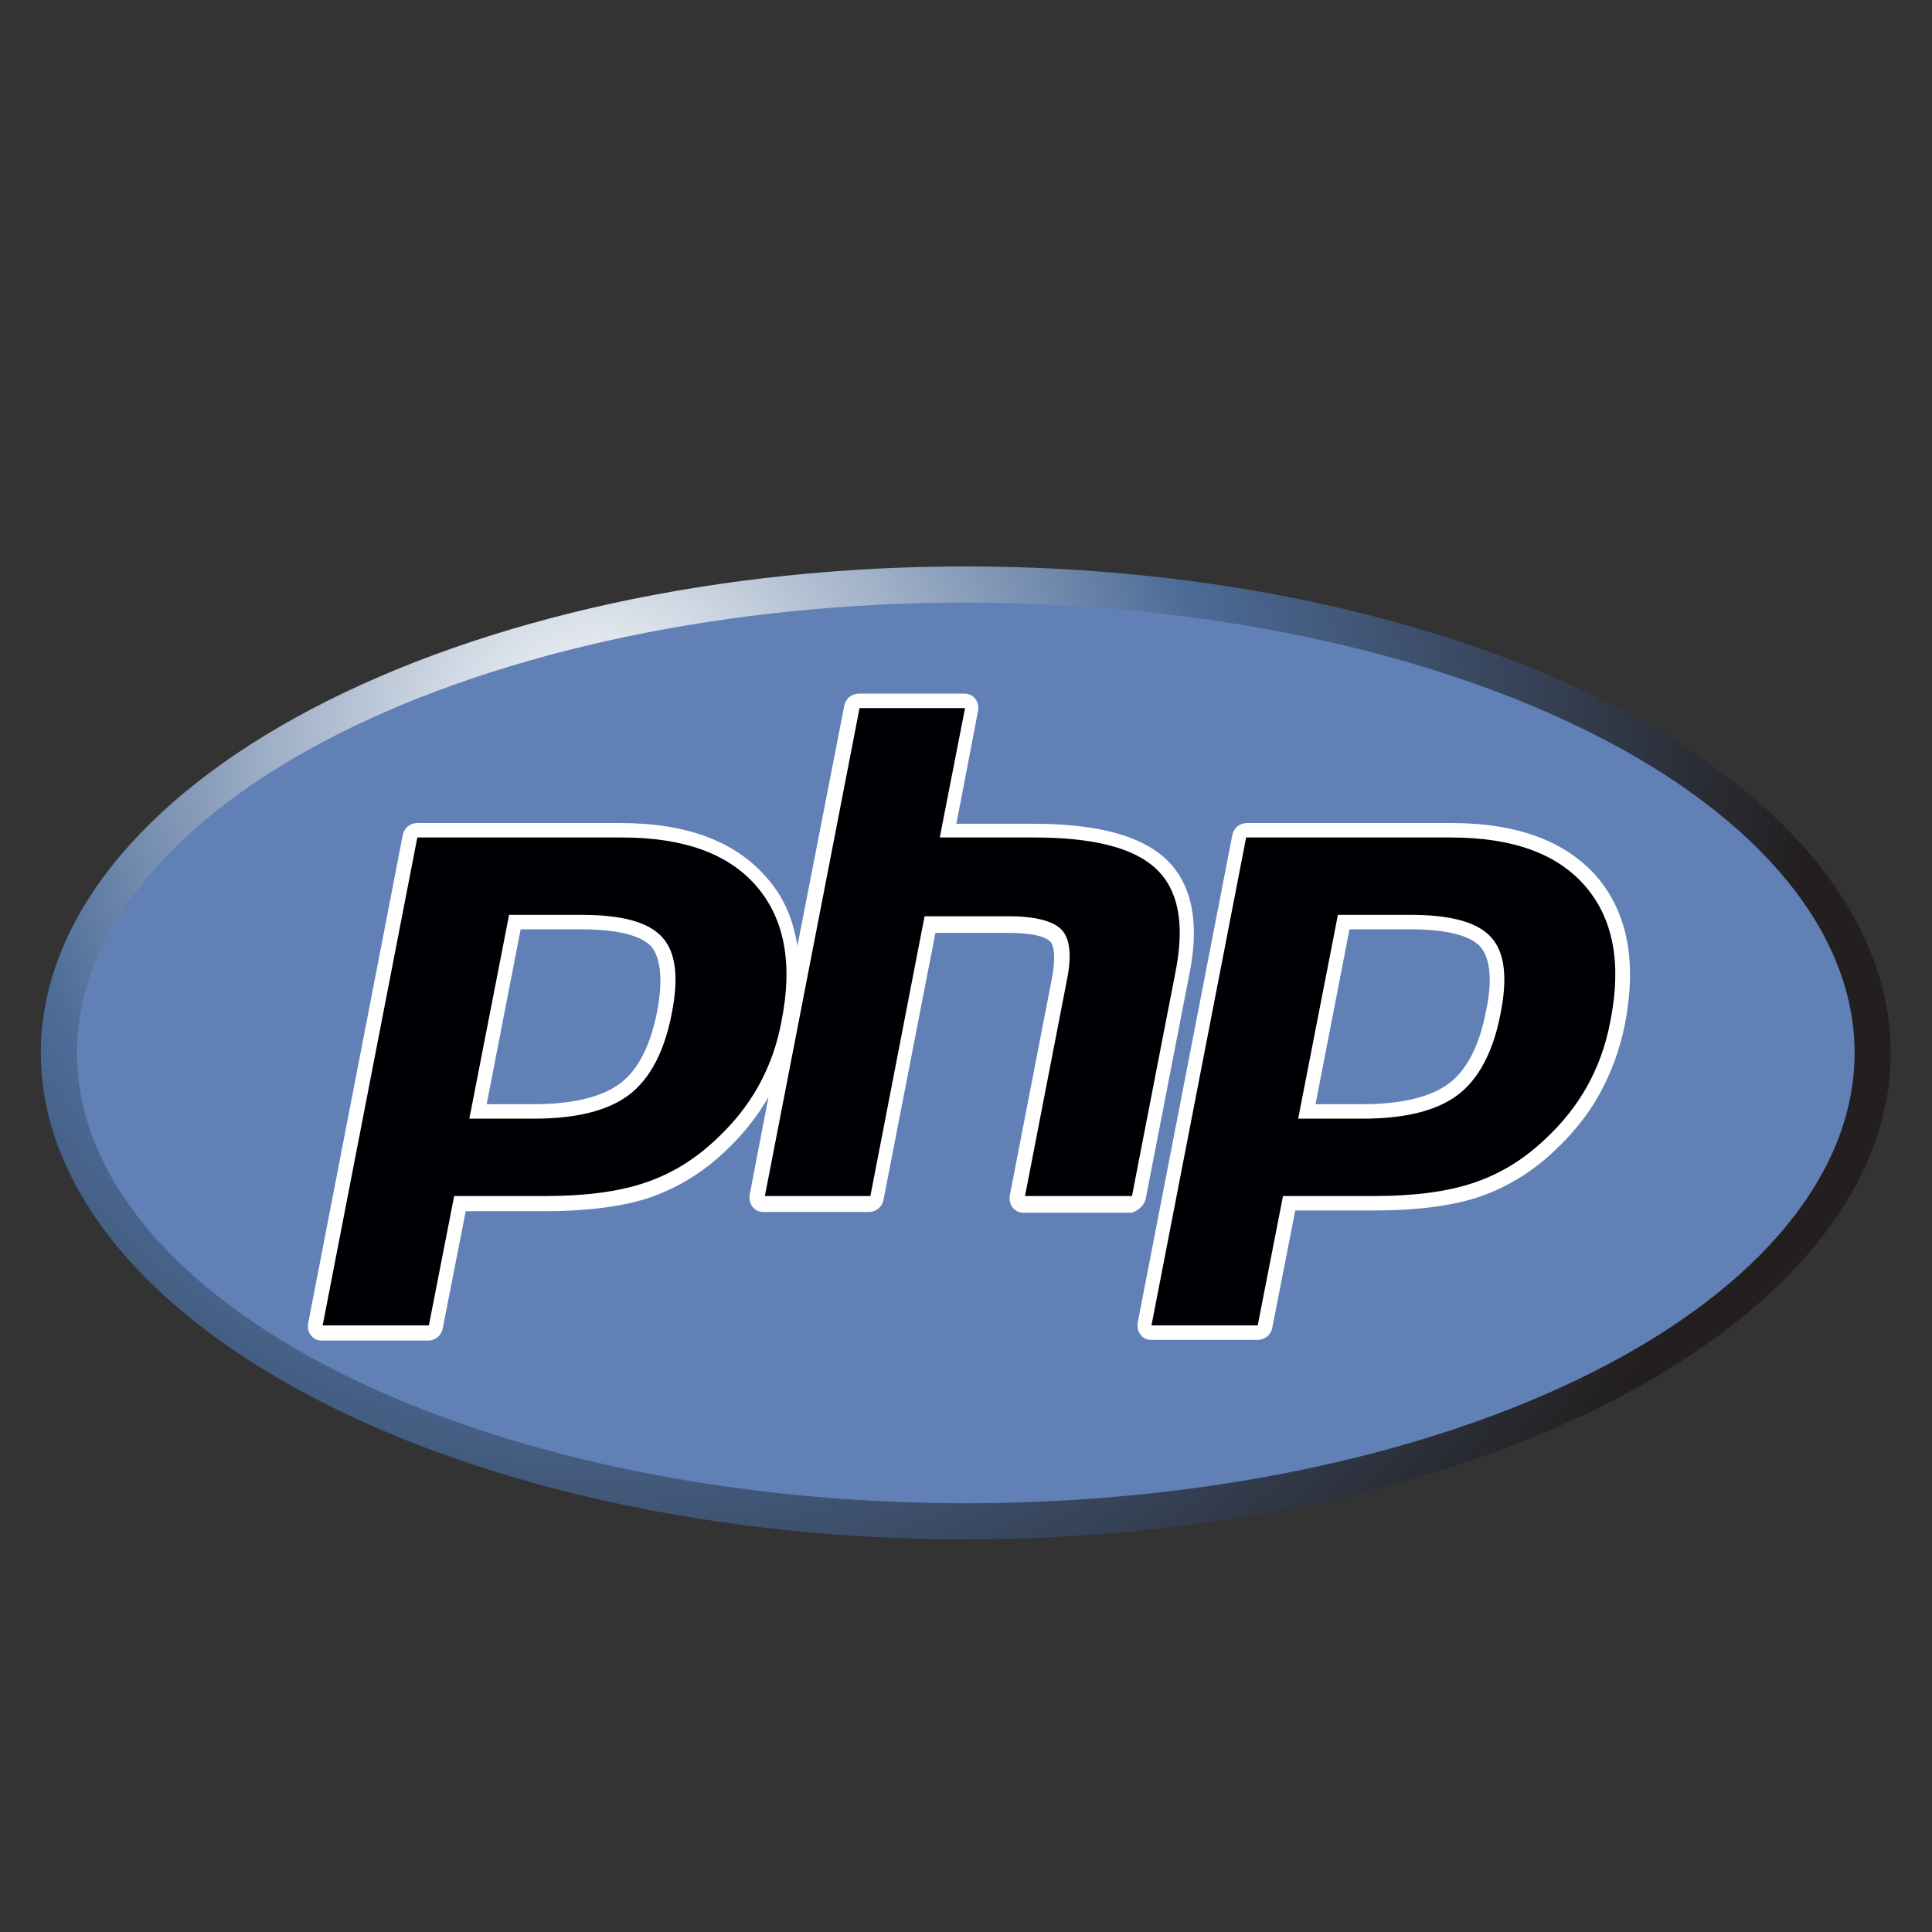 <svg xmlns="http://www.w3.org/2000/svg" xmlns:xlink="http://www.w3.org/1999/xlink" width="400" zoomAndPan="magnify" viewBox="0 0 300 300" height="400" preserveAspectRatio="xMidYMid meet" version="1.0"><rect x="0" y="0" width="300" height="300" fill="#333333" stroke="none"/><defs><clipPath id="12d72fe2e8"><path d="M 6.34 87.742 L 293.59 87.742 L 293.59 239.242 L 6.34 239.242 Z M 6.34 87.742 " clip-rule="nonzero"/></clipPath><clipPath id="11ad167e4b"><path d="M 293.59 163.492 C 293.59 164.73 293.531 165.965 293.418 167.199 C 293.301 168.434 293.129 169.668 292.898 170.898 C 292.668 172.129 292.379 173.355 292.035 174.578 C 291.691 175.801 291.289 177.02 290.828 178.23 C 290.371 179.441 289.855 180.648 289.285 181.848 C 288.715 183.047 288.086 184.238 287.406 185.422 C 286.723 186.605 285.984 187.777 285.191 188.941 C 284.402 190.105 283.555 191.258 282.656 192.402 C 281.758 193.543 280.805 194.672 279.801 195.789 C 278.793 196.906 277.738 198.012 276.629 199.102 C 275.523 200.191 274.363 201.27 273.156 202.328 C 271.945 203.387 270.691 204.434 269.383 205.461 C 268.078 206.488 266.727 207.5 265.324 208.492 C 263.926 209.484 262.48 210.461 260.988 211.414 C 259.496 212.371 257.961 213.305 256.383 214.223 C 254.805 215.137 253.184 216.035 251.523 216.906 C 249.859 217.781 248.16 218.633 246.418 219.465 C 244.676 220.293 242.895 221.102 241.078 221.887 C 239.262 222.672 237.41 223.43 235.52 224.168 C 233.633 224.902 231.711 225.613 229.758 226.301 C 227.805 226.988 225.816 227.648 223.801 228.285 C 221.785 228.922 219.742 229.531 217.668 230.113 C 215.594 230.695 213.496 231.25 211.371 231.781 C 209.246 232.309 207.098 232.809 204.926 233.281 C 202.754 233.754 200.562 234.199 198.352 234.617 C 196.137 235.035 193.906 235.422 191.656 235.781 C 189.406 236.141 187.141 236.469 184.863 236.77 C 182.582 237.07 180.289 237.34 177.984 237.582 C 175.68 237.824 173.363 238.035 171.039 238.215 C 168.715 238.398 166.383 238.547 164.043 238.668 C 161.703 238.789 159.359 238.883 157.012 238.941 C 154.664 239.004 152.316 239.031 149.965 239.031 C 147.613 239.031 145.266 239.004 142.918 238.941 C 140.57 238.883 138.227 238.789 135.887 238.668 C 133.547 238.547 131.215 238.398 128.891 238.215 C 126.566 238.035 124.25 237.824 121.945 237.582 C 119.641 237.34 117.348 237.07 115.066 236.77 C 112.785 236.469 110.52 236.141 108.273 235.781 C 106.023 235.422 103.793 235.035 101.578 234.617 C 99.363 234.199 97.172 233.754 95 233.281 C 92.828 232.809 90.68 232.309 88.555 231.781 C 86.434 231.25 84.332 230.695 82.258 230.113 C 80.188 229.531 78.141 228.922 76.125 228.285 C 74.109 227.648 72.125 226.988 70.172 226.301 C 68.215 225.613 66.293 224.902 64.406 224.168 C 62.52 223.43 60.668 222.672 58.848 221.887 C 57.031 221.102 55.254 220.293 53.512 219.465 C 51.77 218.633 50.066 217.781 48.406 216.906 C 46.742 216.035 45.125 215.137 43.547 214.223 C 41.965 213.305 40.434 212.371 38.941 211.414 C 37.449 210.461 36.004 209.484 34.602 208.492 C 33.203 207.5 31.852 206.488 30.543 205.461 C 29.238 204.434 27.98 203.387 26.773 202.328 C 25.562 201.27 24.406 200.191 23.297 199.102 C 22.191 198.012 21.133 196.906 20.129 195.789 C 19.125 194.672 18.172 193.543 17.273 192.402 C 16.371 191.258 15.527 190.105 14.734 188.941 C 13.941 187.777 13.207 186.605 12.523 185.422 C 11.84 184.238 11.215 183.047 10.645 181.848 C 10.07 180.648 9.559 179.441 9.098 178.23 C 8.641 177.02 8.238 175.801 7.895 174.578 C 7.547 173.355 7.262 172.129 7.031 170.898 C 6.801 169.668 6.629 168.434 6.512 167.199 C 6.398 165.965 6.34 164.73 6.34 163.492 C 6.34 162.258 6.398 161.02 6.512 159.785 C 6.629 158.551 6.801 157.32 7.031 156.09 C 7.262 154.859 7.547 153.633 7.895 152.41 C 8.238 151.188 8.641 149.969 9.098 148.758 C 9.559 147.543 10.07 146.336 10.645 145.137 C 11.215 143.938 11.84 142.75 12.523 141.566 C 13.207 140.383 13.941 139.207 14.734 138.043 C 15.527 136.879 16.371 135.727 17.273 134.586 C 18.172 133.441 19.125 132.312 20.129 131.195 C 21.133 130.078 22.191 128.973 23.297 127.883 C 24.406 126.793 25.562 125.719 26.773 124.656 C 27.98 123.598 29.238 122.555 30.543 121.527 C 31.852 120.496 33.203 119.488 34.602 118.496 C 36.004 117.5 37.449 116.527 38.941 115.57 C 40.434 114.617 41.965 113.68 43.547 112.766 C 45.125 111.848 46.742 110.953 48.406 110.078 C 50.066 109.203 51.77 108.352 53.512 107.523 C 55.254 106.691 57.031 105.883 58.848 105.102 C 60.668 104.316 62.52 103.555 64.406 102.82 C 66.293 102.082 68.215 101.371 70.172 100.684 C 72.125 99.996 74.109 99.336 76.125 98.699 C 78.141 98.066 80.188 97.457 82.258 96.875 C 84.332 96.289 86.434 95.734 88.555 95.207 C 90.68 94.676 92.828 94.176 95 93.703 C 97.172 93.23 99.363 92.785 101.578 92.371 C 103.793 91.953 106.023 91.566 108.273 91.207 C 110.52 90.848 112.785 90.52 115.066 90.219 C 117.348 89.918 119.641 89.645 121.945 89.406 C 124.25 89.164 126.566 88.953 128.891 88.77 C 131.215 88.59 133.547 88.438 135.887 88.316 C 138.227 88.195 140.57 88.105 142.918 88.043 C 145.266 87.984 147.613 87.953 149.965 87.953 C 152.316 87.953 154.664 87.984 157.012 88.043 C 159.359 88.105 161.703 88.195 164.043 88.316 C 166.383 88.438 168.715 88.59 171.039 88.77 C 173.363 88.953 175.68 89.164 177.984 89.406 C 180.289 89.645 182.582 89.918 184.863 90.219 C 187.141 90.52 189.406 90.848 191.656 91.207 C 193.906 91.566 196.137 91.953 198.352 92.371 C 200.562 92.785 202.754 93.23 204.926 93.703 C 207.098 94.176 209.246 94.676 211.371 95.207 C 213.496 95.734 215.594 96.289 217.668 96.875 C 219.742 97.457 221.785 98.066 223.801 98.699 C 225.816 99.336 227.805 99.996 229.758 100.684 C 231.711 101.371 233.633 102.082 235.52 102.82 C 237.41 103.555 239.262 104.316 241.078 105.102 C 242.895 105.883 244.676 106.691 246.418 107.523 C 248.16 108.352 249.859 109.203 251.523 110.078 C 253.184 110.953 254.805 111.848 256.383 112.766 C 257.961 113.68 259.496 114.617 260.988 115.57 C 262.48 116.527 263.926 117.5 265.324 118.496 C 266.727 119.488 268.078 120.496 269.383 121.527 C 270.691 122.555 271.945 123.598 273.156 124.656 C 274.363 125.719 275.523 126.793 276.629 127.883 C 277.738 128.973 278.793 130.078 279.801 131.195 C 280.805 132.312 281.758 133.441 282.656 134.586 C 283.555 135.727 284.402 136.879 285.191 138.043 C 285.984 139.207 286.723 140.383 287.406 141.566 C 288.086 142.75 288.715 143.938 289.285 145.137 C 289.855 146.336 290.371 147.543 290.828 148.758 C 291.289 149.969 291.691 151.188 292.035 152.41 C 292.379 153.633 292.668 154.859 292.898 156.09 C 293.129 157.32 293.301 158.551 293.418 159.785 C 293.531 161.02 293.59 162.258 293.59 163.492 Z M 293.59 163.492 " clip-rule="nonzero"/></clipPath><radialGradient gradientTransform="matrix(1, 0, 0, 1, 92.137, 179.901)" gradientUnits="userSpaceOnUse" r="188.647" cx="0.435" id="1b716b58e4" cy="-65.371" fx="0.435" fy="-65.371"><stop stop-opacity="1" stop-color="rgb(99.725%, 99.773%, 99.84%)" offset="0"/><stop stop-opacity="1" stop-color="rgb(99.176%, 99.319%, 99.521%)" offset="0.004"/><stop stop-opacity="1" stop-color="rgb(98.628%, 98.866%, 99.202%)" offset="0.008"/><stop stop-opacity="1" stop-color="rgb(98.079%, 98.413%, 98.883%)" offset="0.012"/><stop stop-opacity="1" stop-color="rgb(97.531%, 97.96%, 98.564%)" offset="0.016"/><stop stop-opacity="1" stop-color="rgb(96.982%, 97.507%, 98.245%)" offset="0.02"/><stop stop-opacity="1" stop-color="rgb(96.434%, 97.054%, 97.926%)" offset="0.023"/><stop stop-opacity="1" stop-color="rgb(95.886%, 96.6%, 97.607%)" offset="0.027"/><stop stop-opacity="1" stop-color="rgb(95.337%, 96.147%, 97.289%)" offset="0.031"/><stop stop-opacity="1" stop-color="rgb(94.789%, 95.694%, 96.971%)" offset="0.035"/><stop stop-opacity="1" stop-color="rgb(94.24%, 95.241%, 96.652%)" offset="0.039"/><stop stop-opacity="1" stop-color="rgb(93.692%, 94.788%, 96.333%)" offset="0.043"/><stop stop-opacity="1" stop-color="rgb(93.143%, 94.334%, 96.014%)" offset="0.047"/><stop stop-opacity="1" stop-color="rgb(92.595%, 93.881%, 95.695%)" offset="0.051"/><stop stop-opacity="1" stop-color="rgb(92.047%, 93.428%, 95.377%)" offset="0.055"/><stop stop-opacity="1" stop-color="rgb(91.498%, 92.975%, 95.058%)" offset="0.059"/><stop stop-opacity="1" stop-color="rgb(90.95%, 92.522%, 94.739%)" offset="0.062"/><stop stop-opacity="1" stop-color="rgb(90.401%, 92.068%, 94.42%)" offset="0.066"/><stop stop-opacity="1" stop-color="rgb(89.853%, 91.615%, 94.101%)" offset="0.07"/><stop stop-opacity="1" stop-color="rgb(89.304%, 91.162%, 93.784%)" offset="0.074"/><stop stop-opacity="1" stop-color="rgb(88.756%, 90.709%, 93.465%)" offset="0.078"/><stop stop-opacity="1" stop-color="rgb(88.208%, 90.256%, 93.146%)" offset="0.082"/><stop stop-opacity="1" stop-color="rgb(87.659%, 89.803%, 92.827%)" offset="0.086"/><stop stop-opacity="1" stop-color="rgb(87.111%, 89.349%, 92.508%)" offset="0.09"/><stop stop-opacity="1" stop-color="rgb(86.562%, 88.898%, 92.189%)" offset="0.094"/><stop stop-opacity="1" stop-color="rgb(86.014%, 88.445%, 91.87%)" offset="0.098"/><stop stop-opacity="1" stop-color="rgb(85.464%, 87.991%, 91.551%)" offset="0.102"/><stop stop-opacity="1" stop-color="rgb(84.917%, 87.538%, 91.232%)" offset="0.105"/><stop stop-opacity="1" stop-color="rgb(84.369%, 87.085%, 90.915%)" offset="0.109"/><stop stop-opacity="1" stop-color="rgb(83.82%, 86.632%, 90.596%)" offset="0.113"/><stop stop-opacity="1" stop-color="rgb(83.272%, 86.179%, 90.277%)" offset="0.117"/><stop stop-opacity="1" stop-color="rgb(82.722%, 85.725%, 89.958%)" offset="0.121"/><stop stop-opacity="1" stop-color="rgb(82.175%, 85.272%, 89.639%)" offset="0.125"/><stop stop-opacity="1" stop-color="rgb(81.627%, 84.819%, 89.32%)" offset="0.129"/><stop stop-opacity="1" stop-color="rgb(81.078%, 84.366%, 89.001%)" offset="0.133"/><stop stop-opacity="1" stop-color="rgb(80.53%, 83.913%, 88.683%)" offset="0.137"/><stop stop-opacity="1" stop-color="rgb(79.98%, 83.459%, 88.364%)" offset="0.141"/><stop stop-opacity="1" stop-color="rgb(79.433%, 83.006%, 88.045%)" offset="0.145"/><stop stop-opacity="1" stop-color="rgb(78.883%, 82.553%, 87.727%)" offset="0.148"/><stop stop-opacity="1" stop-color="rgb(78.336%, 82.1%, 87.408%)" offset="0.152"/><stop stop-opacity="1" stop-color="rgb(77.788%, 81.647%, 87.09%)" offset="0.156"/><stop stop-opacity="1" stop-color="rgb(77.238%, 81.194%, 86.771%)" offset="0.16"/><stop stop-opacity="1" stop-color="rgb(76.691%, 80.74%, 86.452%)" offset="0.164"/><stop stop-opacity="1" stop-color="rgb(76.141%, 80.287%, 86.133%)" offset="0.168"/><stop stop-opacity="1" stop-color="rgb(75.594%, 79.834%, 85.814%)" offset="0.172"/><stop stop-opacity="1" stop-color="rgb(75.044%, 79.381%, 85.495%)" offset="0.176"/><stop stop-opacity="1" stop-color="rgb(74.496%, 78.928%, 85.176%)" offset="0.18"/><stop stop-opacity="1" stop-color="rgb(73.949%, 78.474%, 84.857%)" offset="0.184"/><stop stop-opacity="1" stop-color="rgb(73.399%, 78.021%, 84.54%)" offset="0.188"/><stop stop-opacity="1" stop-color="rgb(72.852%, 77.57%, 84.221%)" offset="0.191"/><stop stop-opacity="1" stop-color="rgb(72.302%, 77.116%, 83.902%)" offset="0.195"/><stop stop-opacity="1" stop-color="rgb(71.754%, 76.663%, 83.583%)" offset="0.199"/><stop stop-opacity="1" stop-color="rgb(71.205%, 76.21%, 83.264%)" offset="0.203"/><stop stop-opacity="1" stop-color="rgb(70.657%, 75.757%, 82.945%)" offset="0.207"/><stop stop-opacity="1" stop-color="rgb(70.11%, 75.304%, 82.626%)" offset="0.211"/><stop stop-opacity="1" stop-color="rgb(69.56%, 74.85%, 82.307%)" offset="0.215"/><stop stop-opacity="1" stop-color="rgb(69.012%, 74.397%, 81.989%)" offset="0.219"/><stop stop-opacity="1" stop-color="rgb(68.463%, 73.944%, 81.671%)" offset="0.223"/><stop stop-opacity="1" stop-color="rgb(67.915%, 73.491%, 81.352%)" offset="0.227"/><stop stop-opacity="1" stop-color="rgb(67.366%, 73.038%, 81.033%)" offset="0.23"/><stop stop-opacity="1" stop-color="rgb(66.818%, 72.585%, 80.714%)" offset="0.234"/><stop stop-opacity="1" stop-color="rgb(66.27%, 72.131%, 80.396%)" offset="0.238"/><stop stop-opacity="1" stop-color="rgb(65.721%, 71.678%, 80.077%)" offset="0.242"/><stop stop-opacity="1" stop-color="rgb(65.173%, 71.225%, 79.758%)" offset="0.246"/><stop stop-opacity="1" stop-color="rgb(64.624%, 70.772%, 79.439%)" offset="0.25"/><stop stop-opacity="1" stop-color="rgb(64.076%, 70.319%, 79.12%)" offset="0.254"/><stop stop-opacity="1" stop-color="rgb(63.528%, 69.865%, 78.801%)" offset="0.258"/><stop stop-opacity="1" stop-color="rgb(62.979%, 69.412%, 78.484%)" offset="0.262"/><stop stop-opacity="1" stop-color="rgb(62.431%, 68.959%, 78.165%)" offset="0.266"/><stop stop-opacity="1" stop-color="rgb(61.882%, 68.506%, 77.846%)" offset="0.27"/><stop stop-opacity="1" stop-color="rgb(61.334%, 68.053%, 77.527%)" offset="0.273"/><stop stop-opacity="1" stop-color="rgb(60.785%, 67.599%, 77.208%)" offset="0.277"/><stop stop-opacity="1" stop-color="rgb(60.237%, 67.146%, 76.889%)" offset="0.281"/><stop stop-opacity="1" stop-color="rgb(59.689%, 66.693%, 76.57%)" offset="0.285"/><stop stop-opacity="1" stop-color="rgb(59.14%, 66.241%, 76.251%)" offset="0.289"/><stop stop-opacity="1" stop-color="rgb(58.592%, 65.788%, 75.932%)" offset="0.293"/><stop stop-opacity="1" stop-color="rgb(58.043%, 65.335%, 75.615%)" offset="0.297"/><stop stop-opacity="1" stop-color="rgb(57.495%, 64.882%, 75.296%)" offset="0.301"/><stop stop-opacity="1" stop-color="rgb(56.946%, 64.429%, 74.977%)" offset="0.305"/><stop stop-opacity="1" stop-color="rgb(56.398%, 63.976%, 74.658%)" offset="0.309"/><stop stop-opacity="1" stop-color="rgb(55.85%, 63.522%, 74.339%)" offset="0.312"/><stop stop-opacity="1" stop-color="rgb(55.301%, 63.069%, 74.02%)" offset="0.316"/><stop stop-opacity="1" stop-color="rgb(54.753%, 62.616%, 73.701%)" offset="0.32"/><stop stop-opacity="1" stop-color="rgb(54.204%, 62.163%, 73.383%)" offset="0.324"/><stop stop-opacity="1" stop-color="rgb(53.656%, 61.71%, 73.064%)" offset="0.328"/><stop stop-opacity="1" stop-color="rgb(53.107%, 61.256%, 72.745%)" offset="0.332"/><stop stop-opacity="1" stop-color="rgb(52.559%, 60.803%, 72.427%)" offset="0.336"/><stop stop-opacity="1" stop-color="rgb(52.011%, 60.35%, 72.108%)" offset="0.34"/><stop stop-opacity="1" stop-color="rgb(51.462%, 59.897%, 71.79%)" offset="0.344"/><stop stop-opacity="1" stop-color="rgb(50.914%, 59.444%, 71.471%)" offset="0.348"/><stop stop-opacity="1" stop-color="rgb(50.365%, 58.99%, 71.152%)" offset="0.352"/><stop stop-opacity="1" stop-color="rgb(49.817%, 58.537%, 70.833%)" offset="0.355"/><stop stop-opacity="1" stop-color="rgb(49.268%, 58.084%, 70.514%)" offset="0.359"/><stop stop-opacity="1" stop-color="rgb(48.72%, 57.631%, 70.195%)" offset="0.363"/><stop stop-opacity="1" stop-color="rgb(48.172%, 57.178%, 69.876%)" offset="0.367"/><stop stop-opacity="1" stop-color="rgb(47.623%, 56.725%, 69.557%)" offset="0.371"/><stop stop-opacity="1" stop-color="rgb(47.075%, 56.271%, 69.24%)" offset="0.375"/><stop stop-opacity="1" stop-color="rgb(46.526%, 55.818%, 68.921%)" offset="0.379"/><stop stop-opacity="1" stop-color="rgb(45.978%, 55.365%, 68.602%)" offset="0.383"/><stop stop-opacity="1" stop-color="rgb(45.43%, 54.913%, 68.283%)" offset="0.387"/><stop stop-opacity="1" stop-color="rgb(44.881%, 54.46%, 67.964%)" offset="0.391"/><stop stop-opacity="1" stop-color="rgb(44.333%, 54.007%, 67.645%)" offset="0.395"/><stop stop-opacity="1" stop-color="rgb(43.784%, 53.554%, 67.326%)" offset="0.398"/><stop stop-opacity="1" stop-color="rgb(43.236%, 53.101%, 67.007%)" offset="0.402"/><stop stop-opacity="1" stop-color="rgb(42.686%, 52.647%, 66.689%)" offset="0.406"/><stop stop-opacity="1" stop-color="rgb(42.139%, 52.194%, 66.371%)" offset="0.41"/><stop stop-opacity="1" stop-color="rgb(41.591%, 51.741%, 66.052%)" offset="0.414"/><stop stop-opacity="1" stop-color="rgb(41.042%, 51.288%, 65.733%)" offset="0.418"/><stop stop-opacity="1" stop-color="rgb(40.494%, 50.835%, 65.414%)" offset="0.422"/><stop stop-opacity="1" stop-color="rgb(39.944%, 50.381%, 65.096%)" offset="0.426"/><stop stop-opacity="1" stop-color="rgb(39.397%, 49.928%, 64.777%)" offset="0.43"/><stop stop-opacity="1" stop-color="rgb(38.847%, 49.475%, 64.458%)" offset="0.434"/><stop stop-opacity="1" stop-color="rgb(38.3%, 49.022%, 64.139%)" offset="0.438"/><stop stop-opacity="1" stop-color="rgb(37.752%, 48.569%, 63.82%)" offset="0.441"/><stop stop-opacity="1" stop-color="rgb(37.202%, 48.116%, 63.501%)" offset="0.445"/><stop stop-opacity="1" stop-color="rgb(36.655%, 47.662%, 63.184%)" offset="0.449"/><stop stop-opacity="1" stop-color="rgb(36.105%, 47.209%, 62.865%)" offset="0.453"/><stop stop-opacity="1" stop-color="rgb(35.558%, 46.756%, 62.546%)" offset="0.457"/><stop stop-opacity="1" stop-color="rgb(35.008%, 46.303%, 62.227%)" offset="0.461"/><stop stop-opacity="1" stop-color="rgb(34.46%, 45.85%, 61.908%)" offset="0.465"/><stop stop-opacity="1" stop-color="rgb(33.913%, 45.396%, 61.589%)" offset="0.469"/><stop stop-opacity="1" stop-color="rgb(33.363%, 44.943%, 61.27%)" offset="0.473"/><stop stop-opacity="1" stop-color="rgb(32.816%, 44.49%, 60.951%)" offset="0.477"/><stop stop-opacity="1" stop-color="rgb(32.266%, 44.037%, 60.632%)" offset="0.48"/><stop stop-opacity="1" stop-color="rgb(31.718%, 43.585%, 60.315%)" offset="0.484"/><stop stop-opacity="1" stop-color="rgb(31.171%, 43.132%, 59.996%)" offset="0.488"/><stop stop-opacity="1" stop-color="rgb(30.621%, 42.679%, 59.677%)" offset="0.492"/><stop stop-opacity="1" stop-color="rgb(30.074%, 42.226%, 59.358%)" offset="0.496"/><stop stop-opacity="1" stop-color="rgb(29.736%, 41.882%, 59.016%)" offset="0.5"/><stop stop-opacity="1" stop-color="rgb(29.61%, 41.649%, 58.652%)" offset="0.504"/><stop stop-opacity="1" stop-color="rgb(29.485%, 41.417%, 58.287%)" offset="0.508"/><stop stop-opacity="1" stop-color="rgb(29.359%, 41.183%, 57.922%)" offset="0.512"/><stop stop-opacity="1" stop-color="rgb(29.233%, 40.952%, 57.556%)" offset="0.516"/><stop stop-opacity="1" stop-color="rgb(29.108%, 40.718%, 57.191%)" offset="0.52"/><stop stop-opacity="1" stop-color="rgb(28.981%, 40.486%, 56.827%)" offset="0.523"/><stop stop-opacity="1" stop-color="rgb(28.856%, 40.253%, 56.462%)" offset="0.527"/><stop stop-opacity="1" stop-color="rgb(28.729%, 40.019%, 56.097%)" offset="0.531"/><stop stop-opacity="1" stop-color="rgb(28.604%, 39.787%, 55.733%)" offset="0.535"/><stop stop-opacity="1" stop-color="rgb(28.477%, 39.554%, 55.368%)" offset="0.539"/><stop stop-opacity="1" stop-color="rgb(28.352%, 39.322%, 55.003%)" offset="0.543"/><stop stop-opacity="1" stop-color="rgb(28.227%, 39.088%, 54.639%)" offset="0.547"/><stop stop-opacity="1" stop-color="rgb(28.101%, 38.857%, 54.272%)" offset="0.551"/><stop stop-opacity="1" stop-color="rgb(27.975%, 38.623%, 53.908%)" offset="0.555"/><stop stop-opacity="1" stop-color="rgb(27.849%, 38.39%, 53.543%)" offset="0.559"/><stop stop-opacity="1" stop-color="rgb(27.724%, 38.158%, 53.178%)" offset="0.562"/><stop stop-opacity="1" stop-color="rgb(27.597%, 37.924%, 52.814%)" offset="0.566"/><stop stop-opacity="1" stop-color="rgb(27.472%, 37.692%, 52.449%)" offset="0.57"/><stop stop-opacity="1" stop-color="rgb(27.347%, 37.459%, 52.084%)" offset="0.574"/><stop stop-opacity="1" stop-color="rgb(27.22%, 37.227%, 51.72%)" offset="0.578"/><stop stop-opacity="1" stop-color="rgb(27.095%, 36.993%, 51.355%)" offset="0.582"/><stop stop-opacity="1" stop-color="rgb(26.968%, 36.76%, 50.99%)" offset="0.586"/><stop stop-opacity="1" stop-color="rgb(26.843%, 36.528%, 50.624%)" offset="0.59"/><stop stop-opacity="1" stop-color="rgb(26.717%, 36.295%, 50.259%)" offset="0.594"/><stop stop-opacity="1" stop-color="rgb(26.591%, 36.063%, 49.895%)" offset="0.598"/><stop stop-opacity="1" stop-color="rgb(26.466%, 35.829%, 49.53%)" offset="0.602"/><stop stop-opacity="1" stop-color="rgb(26.34%, 35.596%, 49.165%)" offset="0.605"/><stop stop-opacity="1" stop-color="rgb(26.215%, 35.364%, 48.801%)" offset="0.609"/><stop stop-opacity="1" stop-color="rgb(26.088%, 35.13%, 48.436%)" offset="0.613"/><stop stop-opacity="1" stop-color="rgb(25.963%, 34.898%, 48.071%)" offset="0.617"/><stop stop-opacity="1" stop-color="rgb(25.836%, 34.665%, 47.707%)" offset="0.621"/><stop stop-opacity="1" stop-color="rgb(25.711%, 34.433%, 47.34%)" offset="0.625"/><stop stop-opacity="1" stop-color="rgb(25.586%, 34.2%, 46.976%)" offset="0.629"/><stop stop-opacity="1" stop-color="rgb(25.459%, 33.966%, 46.611%)" offset="0.633"/><stop stop-opacity="1" stop-color="rgb(25.334%, 33.734%, 46.246%)" offset="0.637"/><stop stop-opacity="1" stop-color="rgb(25.208%, 33.501%, 45.882%)" offset="0.641"/><stop stop-opacity="1" stop-color="rgb(25.082%, 33.269%, 45.517%)" offset="0.645"/><stop stop-opacity="1" stop-color="rgb(24.956%, 33.035%, 45.152%)" offset="0.648"/><stop stop-opacity="1" stop-color="rgb(24.831%, 32.803%, 44.788%)" offset="0.652"/><stop stop-opacity="1" stop-color="rgb(24.706%, 32.57%, 44.423%)" offset="0.656"/><stop stop-opacity="1" stop-color="rgb(24.579%, 32.336%, 44.058%)" offset="0.66"/><stop stop-opacity="1" stop-color="rgb(24.454%, 32.104%, 43.692%)" offset="0.664"/><stop stop-opacity="1" stop-color="rgb(24.327%, 31.871%, 43.327%)" offset="0.668"/><stop stop-opacity="1" stop-color="rgb(24.202%, 31.639%, 42.963%)" offset="0.672"/><stop stop-opacity="1" stop-color="rgb(24.075%, 31.406%, 42.598%)" offset="0.676"/><stop stop-opacity="1" stop-color="rgb(23.95%, 31.174%, 42.233%)" offset="0.68"/><stop stop-opacity="1" stop-color="rgb(23.824%, 30.94%, 41.869%)" offset="0.684"/><stop stop-opacity="1" stop-color="rgb(23.698%, 30.707%, 41.504%)" offset="0.688"/><stop stop-opacity="1" stop-color="rgb(23.573%, 30.475%, 41.139%)" offset="0.691"/><stop stop-opacity="1" stop-color="rgb(23.447%, 30.241%, 40.775%)" offset="0.695"/><stop stop-opacity="1" stop-color="rgb(23.322%, 30.009%, 40.41%)" offset="0.699"/><stop stop-opacity="1" stop-color="rgb(23.195%, 29.776%, 40.044%)" offset="0.703"/><stop stop-opacity="1" stop-color="rgb(23.07%, 29.544%, 39.679%)" offset="0.707"/><stop stop-opacity="1" stop-color="rgb(22.943%, 29.311%, 39.314%)" offset="0.711"/><stop stop-opacity="1" stop-color="rgb(22.818%, 29.077%, 38.95%)" offset="0.715"/><stop stop-opacity="1" stop-color="rgb(22.693%, 28.845%, 38.585%)" offset="0.719"/><stop stop-opacity="1" stop-color="rgb(22.566%, 28.612%, 38.22%)" offset="0.723"/><stop stop-opacity="1" stop-color="rgb(22.441%, 28.38%, 37.856%)" offset="0.727"/><stop stop-opacity="1" stop-color="rgb(22.314%, 28.146%, 37.491%)" offset="0.73"/><stop stop-opacity="1" stop-color="rgb(22.189%, 27.913%, 37.126%)" offset="0.734"/><stop stop-opacity="1" stop-color="rgb(22.063%, 27.681%, 36.76%)" offset="0.738"/><stop stop-opacity="1" stop-color="rgb(21.938%, 27.448%, 36.395%)" offset="0.742"/><stop stop-opacity="1" stop-color="rgb(21.812%, 27.216%, 36.031%)" offset="0.746"/><stop stop-opacity="1" stop-color="rgb(21.686%, 26.982%, 35.666%)" offset="0.75"/><stop stop-opacity="1" stop-color="rgb(21.561%, 26.75%, 35.301%)" offset="0.754"/><stop stop-opacity="1" stop-color="rgb(21.434%, 26.517%, 34.937%)" offset="0.758"/><stop stop-opacity="1" stop-color="rgb(21.309%, 26.283%, 34.572%)" offset="0.762"/><stop stop-opacity="1" stop-color="rgb(21.182%, 26.051%, 34.207%)" offset="0.766"/><stop stop-opacity="1" stop-color="rgb(21.057%, 25.818%, 33.842%)" offset="0.77"/><stop stop-opacity="1" stop-color="rgb(20.932%, 25.586%, 33.478%)" offset="0.773"/><stop stop-opacity="1" stop-color="rgb(20.805%, 25.352%, 33.112%)" offset="0.777"/><stop stop-opacity="1" stop-color="rgb(20.68%, 25.121%, 32.747%)" offset="0.781"/><stop stop-opacity="1" stop-color="rgb(20.554%, 24.887%, 32.382%)" offset="0.785"/><stop stop-opacity="1" stop-color="rgb(20.428%, 24.654%, 32.018%)" offset="0.789"/><stop stop-opacity="1" stop-color="rgb(20.302%, 24.422%, 31.653%)" offset="0.793"/><stop stop-opacity="1" stop-color="rgb(20.177%, 24.188%, 31.288%)" offset="0.797"/><stop stop-opacity="1" stop-color="rgb(20.052%, 23.956%, 30.923%)" offset="0.801"/><stop stop-opacity="1" stop-color="rgb(19.925%, 23.723%, 30.559%)" offset="0.805"/><stop stop-opacity="1" stop-color="rgb(19.8%, 23.491%, 30.194%)" offset="0.809"/><stop stop-opacity="1" stop-color="rgb(19.673%, 23.257%, 29.828%)" offset="0.812"/><stop stop-opacity="1" stop-color="rgb(19.548%, 23.024%, 29.463%)" offset="0.816"/><stop stop-opacity="1" stop-color="rgb(19.421%, 22.792%, 29.099%)" offset="0.82"/><stop stop-opacity="1" stop-color="rgb(19.296%, 22.559%, 28.734%)" offset="0.824"/><stop stop-opacity="1" stop-color="rgb(19.171%, 22.327%, 28.369%)" offset="0.828"/><stop stop-opacity="1" stop-color="rgb(19.044%, 22.093%, 28.004%)" offset="0.832"/><stop stop-opacity="1" stop-color="rgb(18.919%, 21.861%, 27.64%)" offset="0.836"/><stop stop-opacity="1" stop-color="rgb(18.793%, 21.628%, 27.275%)" offset="0.84"/><stop stop-opacity="1" stop-color="rgb(18.668%, 21.394%, 26.91%)" offset="0.844"/><stop stop-opacity="1" stop-color="rgb(18.541%, 21.162%, 26.546%)" offset="0.848"/><stop stop-opacity="1" stop-color="rgb(18.416%, 20.929%, 26.18%)" offset="0.852"/><stop stop-opacity="1" stop-color="rgb(18.289%, 20.697%, 25.815%)" offset="0.855"/><stop stop-opacity="1" stop-color="rgb(18.164%, 20.464%, 25.45%)" offset="0.859"/><stop stop-opacity="1" stop-color="rgb(18.039%, 20.23%, 25.085%)" offset="0.863"/><stop stop-opacity="1" stop-color="rgb(17.912%, 19.998%, 24.721%)" offset="0.867"/><stop stop-opacity="1" stop-color="rgb(17.787%, 19.765%, 24.356%)" offset="0.871"/><stop stop-opacity="1" stop-color="rgb(17.661%, 19.533%, 23.991%)" offset="0.875"/><stop stop-opacity="1" stop-color="rgb(17.535%, 19.299%, 23.627%)" offset="0.879"/><stop stop-opacity="1" stop-color="rgb(17.409%, 19.067%, 23.262%)" offset="0.883"/><stop stop-opacity="1" stop-color="rgb(17.284%, 18.834%, 22.897%)" offset="0.887"/><stop stop-opacity="1" stop-color="rgb(17.159%, 18.6%, 22.531%)" offset="0.891"/><stop stop-opacity="1" stop-color="rgb(17.032%, 18.369%, 22.166%)" offset="0.895"/><stop stop-opacity="1" stop-color="rgb(16.907%, 18.135%, 21.802%)" offset="0.898"/><stop stop-opacity="1" stop-color="rgb(16.78%, 17.903%, 21.437%)" offset="0.902"/><stop stop-opacity="1" stop-color="rgb(16.655%, 17.67%, 21.072%)" offset="0.906"/><stop stop-opacity="1" stop-color="rgb(16.528%, 17.438%, 20.708%)" offset="0.91"/><stop stop-opacity="1" stop-color="rgb(16.403%, 17.204%, 20.343%)" offset="0.914"/><stop stop-opacity="1" stop-color="rgb(16.278%, 16.971%, 19.978%)" offset="0.918"/><stop stop-opacity="1" stop-color="rgb(16.151%, 16.739%, 19.614%)" offset="0.922"/><stop stop-opacity="1" stop-color="rgb(16.026%, 16.505%, 19.247%)" offset="0.926"/><stop stop-opacity="1" stop-color="rgb(15.9%, 16.273%, 18.883%)" offset="0.93"/><stop stop-opacity="1" stop-color="rgb(15.775%, 16.04%, 18.518%)" offset="0.934"/><stop stop-opacity="1" stop-color="rgb(15.648%, 15.808%, 18.153%)" offset="0.938"/><stop stop-opacity="1" stop-color="rgb(15.523%, 15.575%, 17.789%)" offset="0.941"/><stop stop-opacity="1" stop-color="rgb(15.398%, 15.341%, 17.424%)" offset="0.945"/><stop stop-opacity="1" stop-color="rgb(15.271%, 15.109%, 17.059%)" offset="0.949"/><stop stop-opacity="1" stop-color="rgb(15.146%, 14.876%, 16.695%)" offset="0.953"/><stop stop-opacity="1" stop-color="rgb(15.019%, 14.644%, 16.33%)" offset="0.957"/><stop stop-opacity="1" stop-color="rgb(14.894%, 14.41%, 15.965%)" offset="0.961"/><stop stop-opacity="1" stop-color="rgb(14.767%, 14.178%, 15.599%)" offset="0.965"/><stop stop-opacity="1" stop-color="rgb(14.642%, 13.945%, 15.234%)" offset="0.969"/><stop stop-opacity="1" stop-color="rgb(14.517%, 13.712%, 14.87%)" offset="0.973"/><stop stop-opacity="1" stop-color="rgb(14.391%, 13.48%, 14.505%)" offset="0.977"/><stop stop-opacity="1" stop-color="rgb(14.265%, 13.246%, 14.14%)" offset="0.98"/><stop stop-opacity="1" stop-color="rgb(14.139%, 13.014%, 13.776%)" offset="0.984"/><stop stop-opacity="1" stop-color="rgb(14.014%, 12.781%, 13.411%)" offset="0.988"/><stop stop-opacity="1" stop-color="rgb(13.887%, 12.547%, 13.046%)" offset="0.992"/><stop stop-opacity="1" stop-color="rgb(13.762%, 12.315%, 12.682%)" offset="0.996"/><stop stop-opacity="1" stop-color="rgb(13.699%, 12.199%, 12.5%)" offset="1"/></radialGradient></defs><g clip-path="url(#12d72fe2e8)"><g clip-path="url(#11ad167e4b)"><path fill="url(#1b716b58e4)" d="M 6.34 87.953 L 6.34 239.031 L 293.59 239.031 L 293.59 87.953 Z M 6.34 87.953 " fill-rule="nonzero"/></g></g><path fill="#6181b6" d="M 287.98 163.492 C 287.98 164.637 287.922 165.781 287.812 166.926 C 287.703 168.066 287.535 169.207 287.312 170.348 C 287.094 171.484 286.816 172.621 286.484 173.754 C 286.152 174.887 285.766 176.012 285.328 177.137 C 284.887 178.258 284.391 179.375 283.844 180.484 C 283.293 181.594 282.691 182.695 282.035 183.793 C 281.379 184.887 280.672 185.973 279.91 187.051 C 279.148 188.129 278.336 189.195 277.473 190.254 C 276.609 191.309 275.695 192.355 274.727 193.391 C 273.762 194.426 272.746 195.449 271.684 196.457 C 270.617 197.465 269.504 198.461 268.344 199.441 C 267.184 200.426 265.973 201.391 264.719 202.344 C 263.465 203.293 262.164 204.23 260.82 205.148 C 259.473 206.066 258.082 206.969 256.652 207.855 C 255.219 208.738 253.742 209.605 252.227 210.453 C 250.711 211.301 249.152 212.129 247.555 212.938 C 245.957 213.75 244.324 214.539 242.648 215.305 C 240.977 216.074 239.266 216.82 237.52 217.547 C 235.773 218.273 233.992 218.977 232.18 219.66 C 230.363 220.34 228.52 221 226.641 221.637 C 224.762 222.273 222.855 222.883 220.918 223.473 C 218.98 224.059 217.016 224.625 215.023 225.164 C 213.031 225.703 211.016 226.219 208.973 226.707 C 206.93 227.195 204.867 227.66 202.781 228.098 C 200.691 228.535 198.586 228.949 196.461 229.332 C 194.332 229.719 192.188 230.078 190.027 230.41 C 187.867 230.742 185.691 231.047 183.5 231.324 C 181.309 231.602 179.105 231.855 176.891 232.078 C 174.676 232.301 172.449 232.496 170.215 232.664 C 167.98 232.832 165.738 232.973 163.492 233.082 C 161.242 233.195 158.992 233.281 156.734 233.336 C 154.48 233.391 152.223 233.422 149.965 233.422 C 147.707 233.422 145.449 233.391 143.191 233.336 C 140.938 233.281 138.684 233.195 136.438 233.082 C 134.188 232.973 131.949 232.832 129.715 232.664 C 127.48 232.496 125.254 232.301 123.039 232.078 C 120.824 231.855 118.621 231.602 116.43 231.324 C 114.238 231.047 112.062 230.742 109.902 230.41 C 107.738 230.078 105.594 229.719 103.469 229.332 C 101.34 228.949 99.234 228.535 97.148 228.098 C 95.062 227.66 92.996 227.195 90.957 226.707 C 88.914 226.219 86.895 225.703 84.906 225.164 C 82.914 224.625 80.949 224.059 79.012 223.473 C 77.074 222.883 75.164 222.273 73.289 221.637 C 71.41 221 69.562 220.34 67.75 219.66 C 65.934 218.977 64.156 218.273 62.41 217.547 C 60.664 216.82 58.953 216.074 57.277 215.305 C 55.605 214.539 53.969 213.75 52.371 212.938 C 50.777 212.129 49.219 211.301 47.703 210.453 C 46.184 209.605 44.711 208.738 43.277 207.855 C 41.844 206.969 40.457 206.066 39.109 205.148 C 37.766 204.23 36.465 203.293 35.211 202.344 C 33.953 201.391 32.746 200.426 31.586 199.441 C 30.422 198.461 29.312 197.465 28.246 196.457 C 27.18 195.449 26.168 194.426 25.199 193.391 C 24.234 192.355 23.32 191.309 22.457 190.254 C 21.59 189.195 20.777 188.129 20.016 187.051 C 19.258 185.973 18.547 184.887 17.891 183.793 C 17.238 182.695 16.633 181.594 16.086 180.484 C 15.535 179.375 15.043 178.258 14.602 177.137 C 14.16 176.012 13.773 174.887 13.441 173.754 C 13.113 172.621 12.836 171.484 12.613 170.348 C 12.395 169.207 12.227 168.066 12.117 166.926 C 12.004 165.781 11.949 164.637 11.949 163.492 C 11.949 162.348 12.004 161.203 12.117 160.062 C 12.227 158.918 12.395 157.777 12.613 156.641 C 12.836 155.5 13.113 154.363 13.441 153.234 C 13.773 152.102 14.16 150.973 14.602 149.852 C 15.043 148.73 15.535 147.613 16.086 146.504 C 16.633 145.391 17.238 144.289 17.891 143.195 C 18.547 142.098 19.258 141.012 20.016 139.934 C 20.777 138.859 21.59 137.789 22.457 136.734 C 23.32 135.676 24.234 134.629 25.199 133.594 C 26.168 132.562 27.18 131.539 28.246 130.531 C 29.312 129.52 30.422 128.523 31.586 127.543 C 32.746 126.562 33.953 125.594 35.211 124.645 C 36.465 123.691 37.766 122.758 39.109 121.836 C 40.457 120.918 41.844 120.016 43.277 119.133 C 44.711 118.246 46.184 117.379 47.703 116.531 C 49.219 115.684 50.777 114.855 52.371 114.047 C 53.969 113.238 55.605 112.449 57.277 111.68 C 58.953 110.91 60.664 110.164 62.41 109.438 C 64.156 108.711 65.934 108.008 67.75 107.328 C 69.562 106.645 71.41 105.988 73.289 105.352 C 75.164 104.715 77.074 104.102 79.012 103.516 C 80.949 102.926 82.914 102.363 84.906 101.824 C 86.895 101.281 88.914 100.77 90.957 100.281 C 92.996 99.789 95.062 99.328 97.148 98.887 C 99.234 98.449 101.34 98.039 103.469 97.652 C 105.594 97.27 107.738 96.91 109.902 96.578 C 112.062 96.246 114.238 95.938 116.43 95.66 C 118.621 95.383 120.824 95.133 123.039 94.91 C 125.254 94.688 127.48 94.492 129.715 94.324 C 131.949 94.156 134.188 94.016 136.438 93.902 C 138.684 93.789 140.938 93.707 143.191 93.648 C 145.449 93.594 147.707 93.566 149.965 93.566 C 152.223 93.566 154.48 93.594 156.734 93.648 C 158.992 93.707 161.242 93.789 163.492 93.902 C 165.738 94.016 167.98 94.156 170.215 94.324 C 172.449 94.492 174.676 94.688 176.891 94.91 C 179.105 95.133 181.309 95.383 183.5 95.66 C 185.691 95.938 187.867 96.246 190.027 96.578 C 192.188 96.91 194.332 97.27 196.461 97.652 C 198.586 98.039 200.691 98.449 202.781 98.887 C 204.867 99.328 206.93 99.789 208.973 100.281 C 211.016 100.77 213.031 101.281 215.023 101.824 C 217.016 102.363 218.98 102.926 220.918 103.516 C 222.855 104.102 224.762 104.715 226.641 105.352 C 228.52 105.988 230.363 106.645 232.18 107.328 C 233.992 108.008 235.773 108.711 237.52 109.438 C 239.266 110.164 240.977 110.91 242.648 111.68 C 244.324 112.449 245.957 113.238 247.555 114.047 C 249.152 114.855 250.711 115.684 252.227 116.531 C 253.742 117.379 255.219 118.246 256.652 119.133 C 258.082 120.016 259.473 120.918 260.82 121.836 C 262.164 122.758 263.465 123.691 264.719 124.645 C 265.973 125.594 267.184 126.562 268.344 127.543 C 269.504 128.523 270.617 129.52 271.684 130.531 C 272.746 131.539 273.762 132.562 274.727 133.594 C 275.695 134.629 276.609 135.676 277.473 136.734 C 278.336 137.789 279.148 138.859 279.91 139.934 C 280.672 141.012 281.379 142.098 282.035 143.195 C 282.691 144.289 283.293 145.391 283.844 146.504 C 284.391 147.613 284.887 148.73 285.328 149.852 C 285.766 150.973 286.152 152.102 286.484 153.234 C 286.816 154.363 287.094 155.5 287.312 156.641 C 287.535 157.777 287.703 158.918 287.812 160.062 C 287.922 161.203 287.98 162.348 287.98 163.492 Z M 287.98 163.492 " fill-opacity="1" fill-rule="nonzero"/><path fill="#ffffff" d="M 177.902 186.168 L 184.75 150.922 C 186.32 142.953 184.973 137.004 180.934 133.301 C 177.008 129.707 170.273 127.91 160.398 127.91 L 148.504 127.91 L 151.871 110.402 C 151.984 109.73 151.871 109.055 151.422 108.492 C 150.973 107.934 150.414 107.707 149.738 107.707 L 133.359 107.707 C 132.234 107.707 131.336 108.492 131.113 109.504 L 123.82 146.883 C 123.148 142.617 121.574 139.023 118.883 136.105 C 114.059 130.605 106.539 127.801 96.328 127.801 L 64.801 127.801 C 63.676 127.801 62.777 128.586 62.555 129.594 L 47.855 205.473 C 47.742 206.145 47.855 206.82 48.305 207.379 C 48.754 207.941 49.312 208.164 49.988 208.164 L 66.48 208.164 C 67.605 208.164 68.5 207.379 68.727 206.371 L 72.316 188.074 L 84.547 188.074 C 90.941 188.074 96.441 187.402 100.594 186.055 C 104.969 184.594 108.895 182.238 112.375 178.984 C 115.18 176.402 117.535 173.484 119.332 170.34 L 116.414 185.492 C 116.301 186.168 116.414 186.84 116.863 187.402 C 117.312 187.961 117.871 188.188 118.547 188.188 L 134.93 188.188 C 136.051 188.188 136.949 187.402 137.172 186.391 L 145.25 144.859 L 156.473 144.859 C 161.297 144.859 162.645 145.758 163.094 146.207 C 163.43 146.543 164.102 147.891 163.316 152.043 L 156.809 185.605 C 156.695 186.277 156.809 186.953 157.258 187.512 C 157.707 188.074 158.266 188.301 158.941 188.301 L 175.773 188.301 C 176.781 187.961 177.68 187.176 177.902 186.168 Z M 102.051 156.984 C 101.043 162.258 99.133 166.074 96.328 168.207 C 93.523 170.34 88.922 171.461 82.863 171.461 L 75.57 171.461 L 80.844 144.301 L 90.27 144.301 C 97.227 144.301 100.031 145.758 101.152 146.992 C 102.613 148.789 102.949 152.27 102.051 156.984 Z M 102.051 156.984 " fill-opacity="1" fill-rule="nonzero"/><path fill="#ffffff" d="M 247.922 136.105 C 243.098 130.605 235.578 127.801 225.367 127.801 L 193.613 127.801 C 192.492 127.801 191.594 128.586 191.367 129.594 L 176.668 205.359 C 176.559 206.035 176.668 206.707 177.117 207.27 C 177.566 207.828 178.129 208.055 178.801 208.055 L 195.297 208.055 C 196.418 208.055 197.316 207.27 197.539 206.258 L 201.129 187.961 L 213.359 187.961 C 219.758 187.961 225.254 187.289 229.406 185.941 C 233.781 184.484 237.711 182.125 241.188 178.871 C 244.105 176.176 246.574 173.145 248.371 169.891 C 250.164 166.637 251.512 163.043 252.297 159.117 C 254.203 149.352 252.746 141.719 247.922 136.105 Z M 230.754 156.984 C 229.742 162.258 227.836 166.074 225.031 168.207 C 222.227 170.34 217.625 171.461 211.566 171.461 L 204.273 171.461 L 209.547 144.301 L 218.973 144.301 C 225.93 144.301 228.734 145.758 229.855 146.992 C 231.426 148.789 231.762 152.27 230.754 156.984 Z M 230.754 156.984 " fill-opacity="1" fill-rule="nonzero"/><path fill="#000004" d="M 90.27 142.055 C 96.555 142.055 100.707 143.176 102.836 145.535 C 104.969 147.891 105.418 151.82 104.297 157.434 C 103.172 163.27 100.93 167.535 97.676 170.004 C 94.422 172.473 89.484 173.707 82.863 173.707 L 72.879 173.707 L 79.051 142.055 Z M 50.102 205.809 L 66.594 205.809 L 70.523 185.719 L 84.66 185.719 C 90.941 185.719 95.992 185.043 100.031 183.695 C 104.07 182.352 107.66 180.219 111.027 177.074 C 113.832 174.492 116.078 171.688 117.762 168.656 C 119.445 165.625 120.68 162.258 121.352 158.555 C 123.148 149.574 121.801 142.617 117.426 137.566 C 113.047 132.516 106.09 130.043 96.555 130.043 L 64.801 130.043 Z M 50.102 205.809 " fill-opacity="1" fill-rule="nonzero"/><path fill="#000004" d="M 133.469 109.953 L 149.852 109.953 L 145.926 130.043 L 160.512 130.043 C 169.711 130.043 175.996 131.617 179.473 134.871 C 182.953 138.125 183.961 143.289 182.617 150.473 L 175.773 185.719 L 159.164 185.719 L 165.672 152.156 C 166.457 148.34 166.121 145.758 164.887 144.41 C 163.652 143.066 160.848 142.277 156.695 142.277 L 143.566 142.277 L 135.152 185.719 L 118.77 185.719 Z M 133.469 109.953 " fill-opacity="1" fill-rule="nonzero"/><path fill="#000004" d="M 218.973 142.055 C 225.254 142.055 229.406 143.176 231.539 145.535 C 233.672 147.891 234.121 151.82 232.996 157.434 C 231.875 163.27 229.633 167.535 226.379 170.004 C 223.125 172.473 218.188 173.707 211.566 173.707 L 201.578 173.707 L 207.75 142.055 Z M 178.801 205.809 L 195.297 205.809 L 199.223 185.719 L 213.359 185.719 C 219.645 185.719 224.695 185.043 228.734 183.695 C 232.773 182.352 236.363 180.219 239.73 177.074 C 242.535 174.492 244.777 171.688 246.461 168.656 C 248.145 165.625 249.379 162.258 250.055 158.555 C 251.848 149.574 250.5 142.617 246.125 137.566 C 241.75 132.516 234.793 130.043 225.254 130.043 L 193.5 130.043 Z M 178.801 205.809 " fill-opacity="1" fill-rule="nonzero"/></svg>